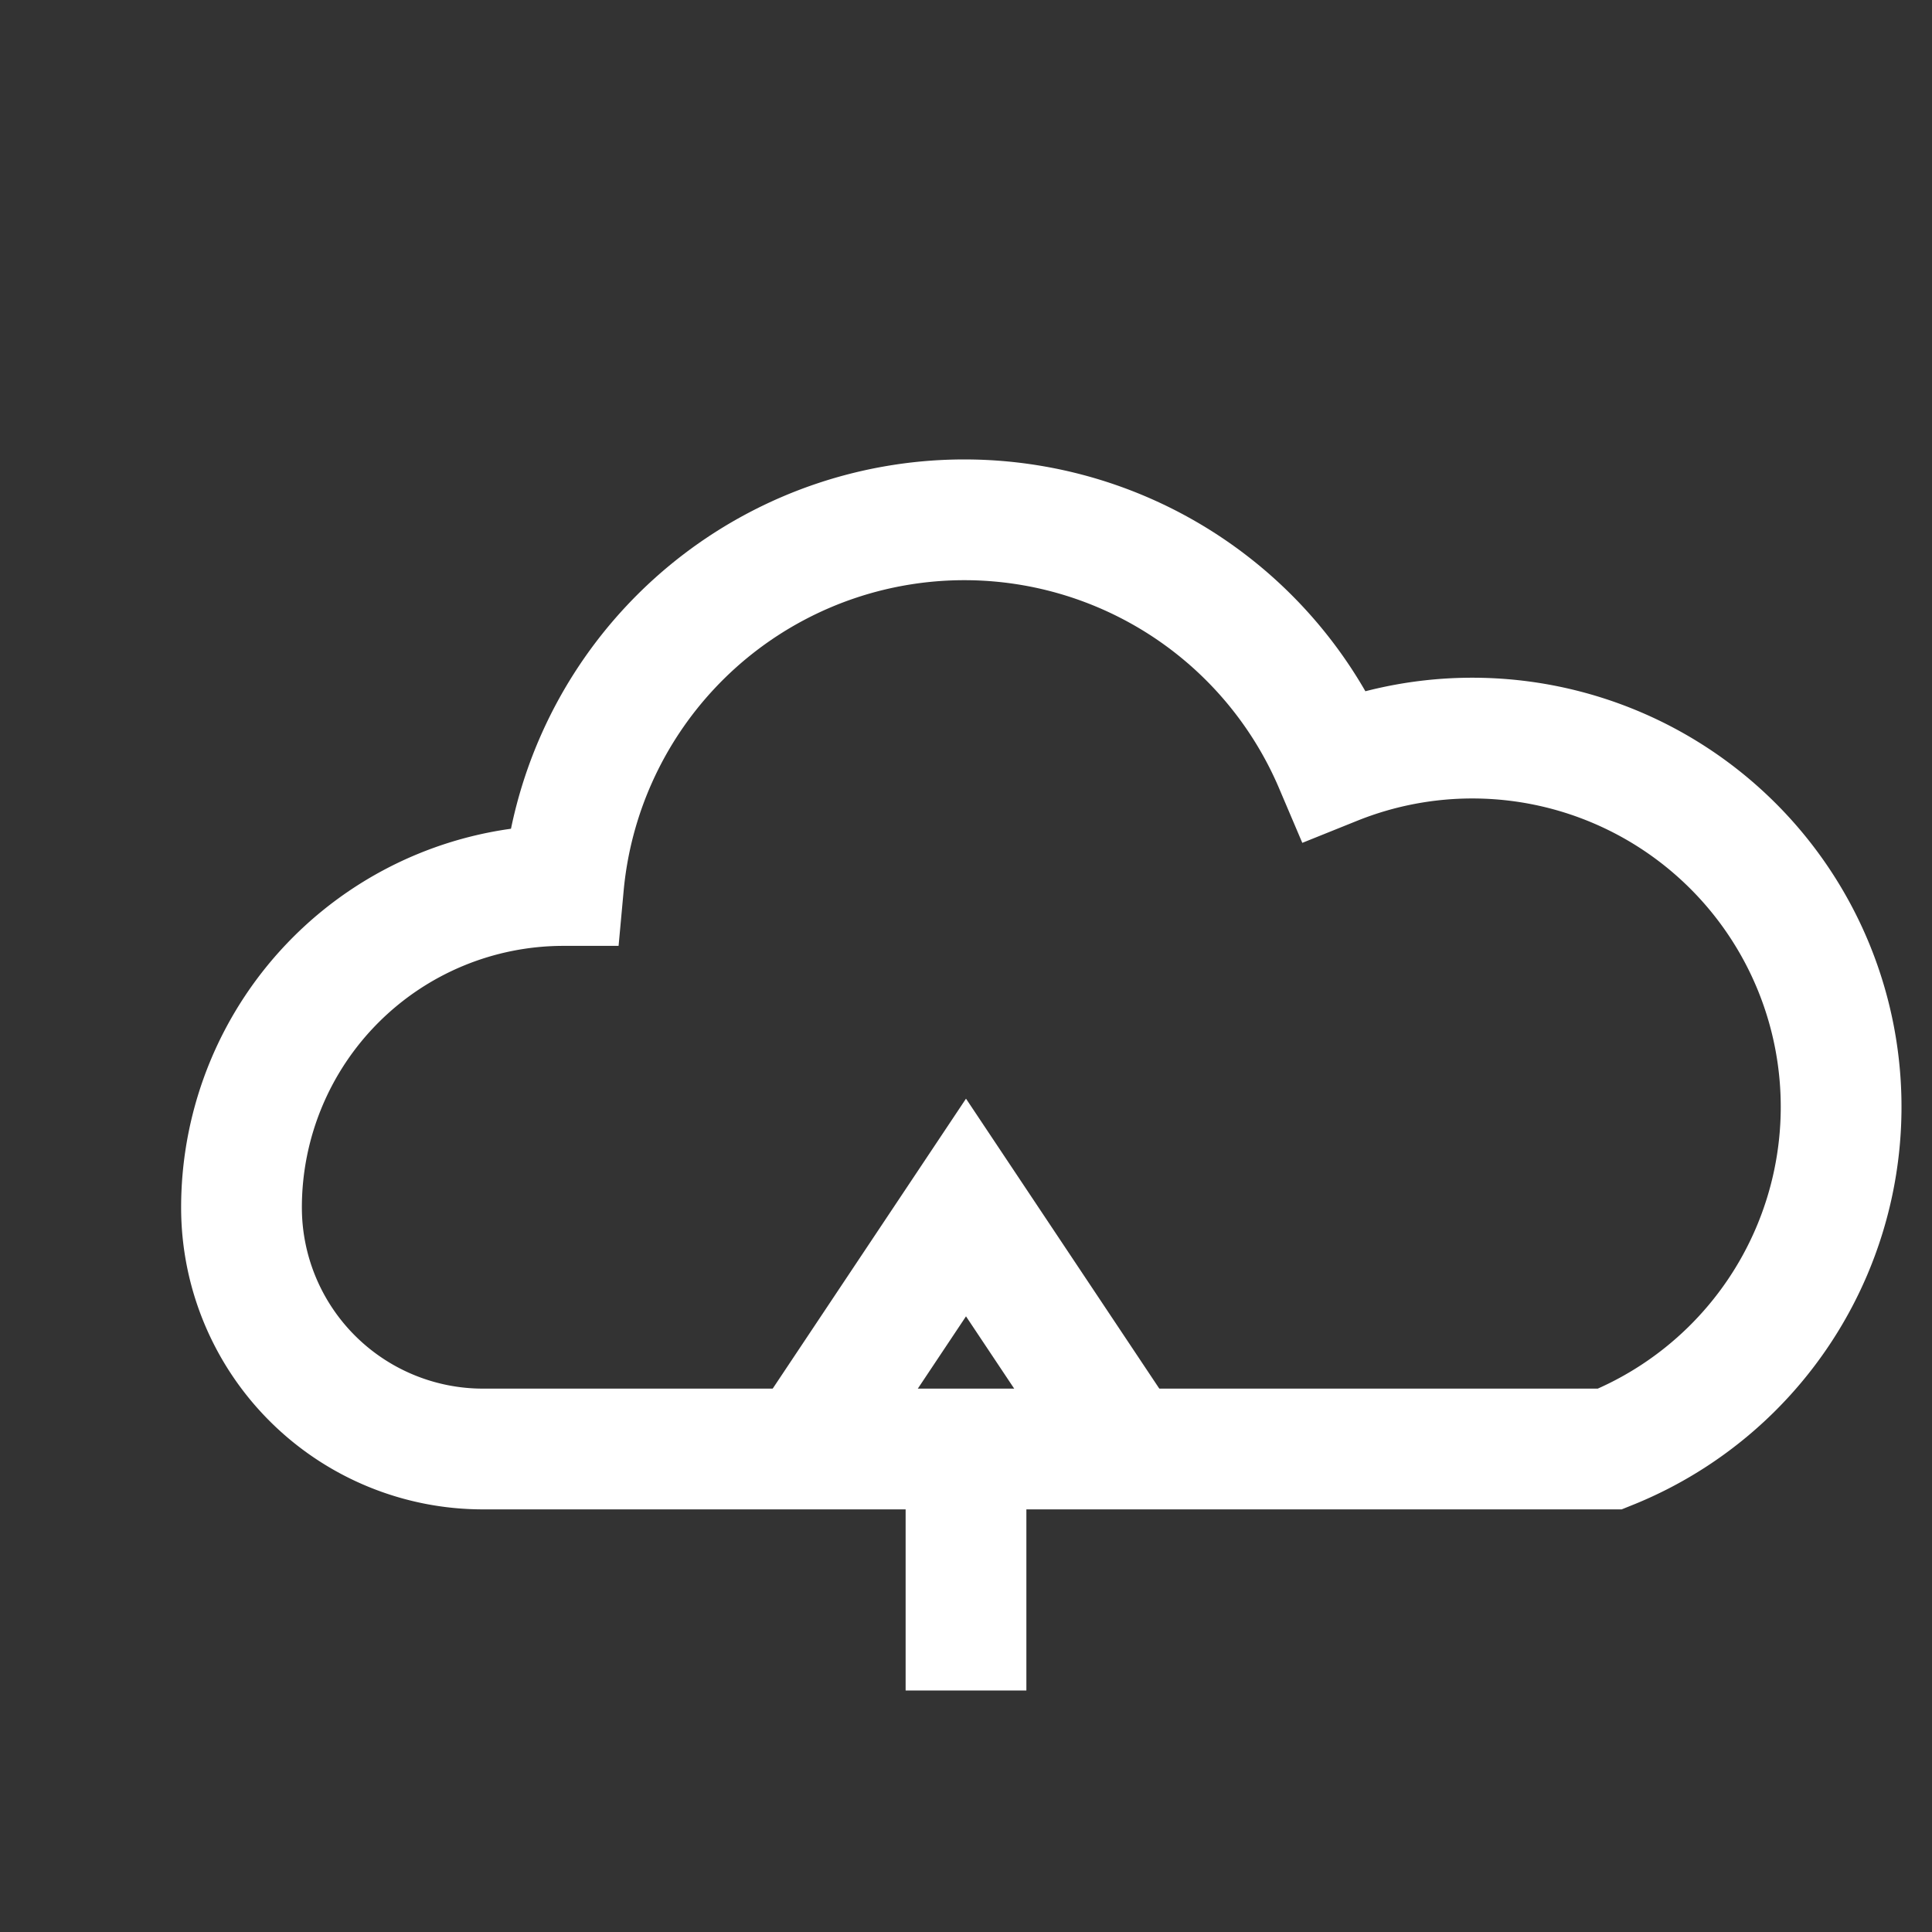 <svg xmlns="http://www.w3.org/2000/svg" width="256" height="256" viewBox="0 0 24 24" fill="none" stroke="white" stroke-width="1.5"><rect x="0" y="0" width="24" height="24" fill="#333333" stroke="none"/><path d="M3 15a4 4 0 0 1 4-4 5 5 0 0 1 9.58-1.5A4.5 4.5 0 1 1 20 18H6a3 3 0 0 1-3-3z"/><path d="M10 18l2-3 2 3"/><path d="M12 18v3"/></svg>